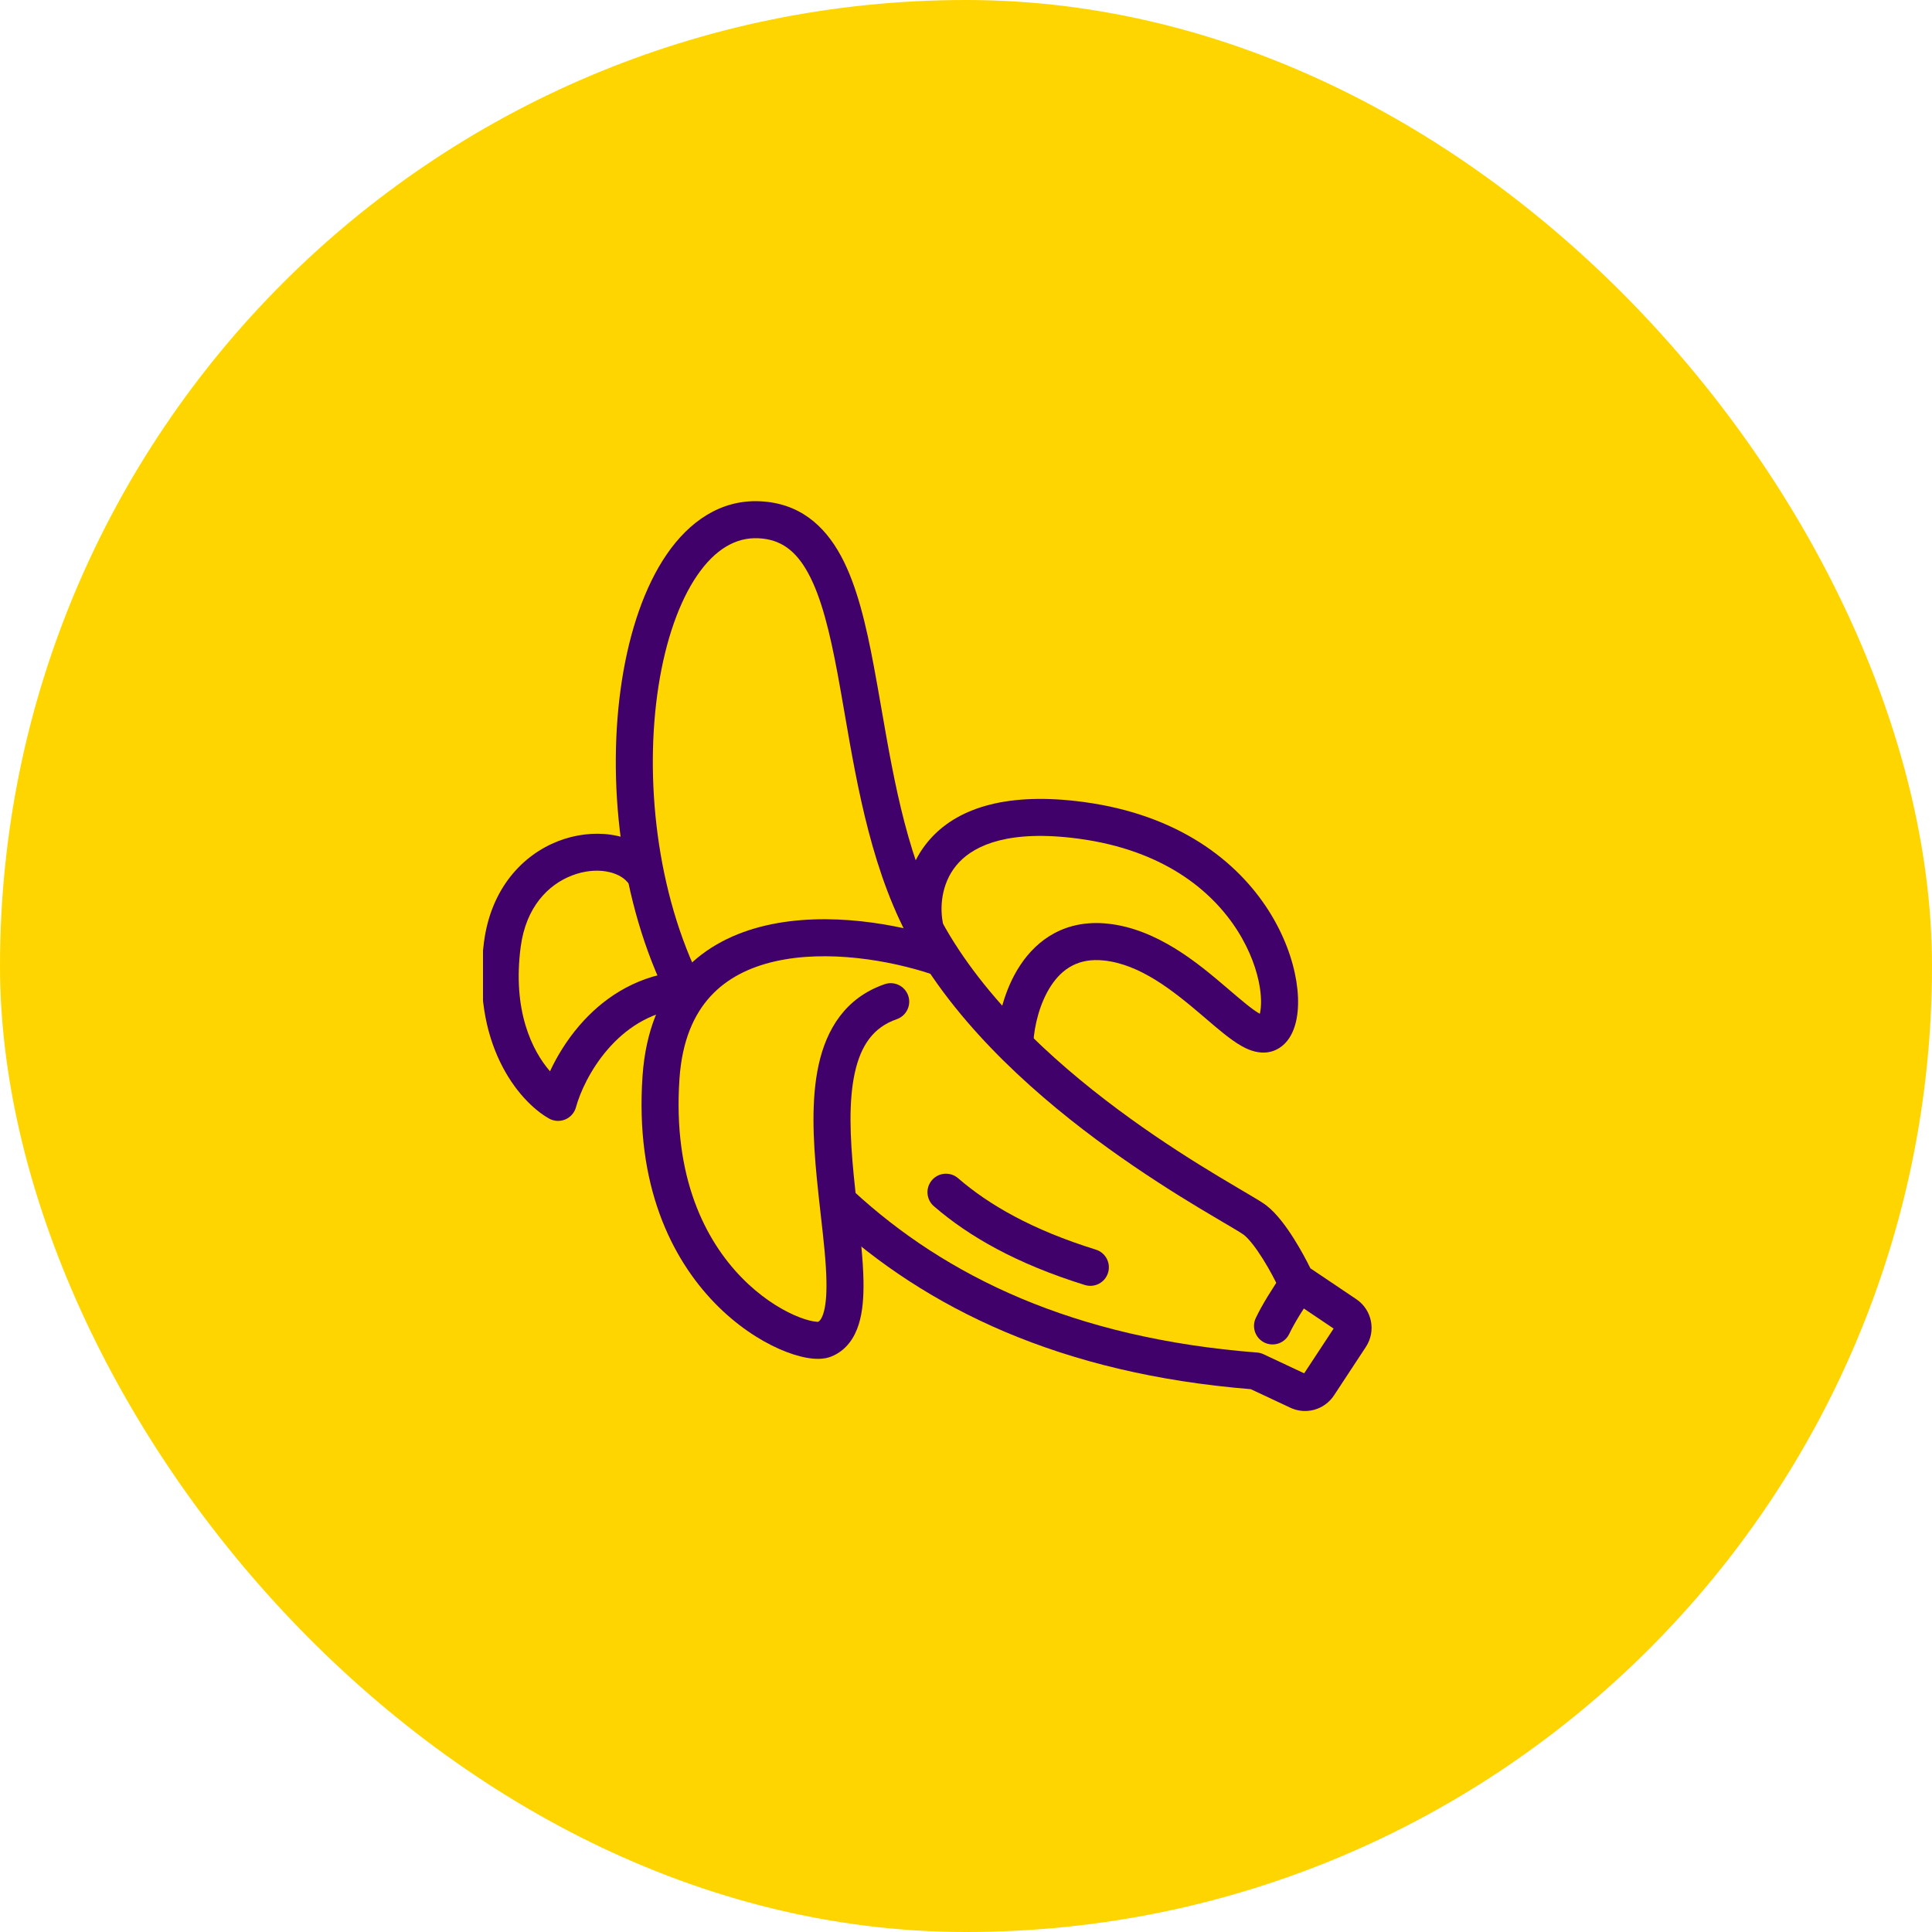 <svg width="120" height="120" viewBox="0 0 120 120" fill="none" xmlns="http://www.w3.org/2000/svg">
<rect width="120" height="120" rx="60" fill="#FFD500"/>
<g clip-path="url(#clip0_217_3399)">
<path fill-rule="evenodd" clip-rule="evenodd" d="M54.748 44.023C55.557 48.671 56.422 53.64 58.737 57.669C61.497 62.471 66.089 66.506 70.222 69.486C72.277 70.968 74.196 72.173 75.683 73.069C76.248 73.41 76.747 73.704 77.172 73.954C77.307 74.033 77.434 74.108 77.554 74.179C78.012 74.449 78.43 74.699 78.654 74.871C79.317 75.383 79.933 76.246 80.397 76.988C80.797 77.628 81.148 78.282 81.391 78.777L84.241 80.694C85.219 81.351 85.485 82.674 84.837 83.659L82.856 86.672C82.268 87.564 81.114 87.89 80.147 87.437L77.689 86.284C65.902 85.327 57.563 81.303 51.456 75.675C50.989 75.245 50.959 74.517 51.39 74.05C51.82 73.583 52.548 73.553 53.015 73.984C58.749 79.268 66.652 83.118 78.077 84.008C78.216 84.019 78.351 84.054 78.476 84.113L81.005 85.299L82.834 82.519L79.848 80.511C79.674 80.394 79.535 80.232 79.447 80.042C79.244 79.606 78.876 78.893 78.447 78.207C77.996 77.486 77.562 76.933 77.249 76.692C77.167 76.629 76.906 76.467 76.384 76.159C76.269 76.091 76.144 76.018 76.012 75.94C75.586 75.689 75.072 75.386 74.495 75.039C72.978 74.124 71.001 72.883 68.876 71.351C64.648 68.303 59.745 64.038 56.743 58.815C54.205 54.399 53.262 48.947 52.461 44.312C52.313 43.456 52.169 42.627 52.022 41.838C51.534 39.232 51.013 37.104 50.206 35.616C49.441 34.203 48.497 33.492 47.09 33.431C45.7 33.371 44.42 34.114 43.31 35.729C42.192 37.358 41.348 39.752 40.902 42.605C40.011 48.312 40.766 55.472 43.594 61.072C43.88 61.639 43.653 62.331 43.086 62.617C42.519 62.903 41.827 62.676 41.541 62.109C38.465 56.016 37.675 48.358 38.63 42.25C39.107 39.197 40.035 36.436 41.414 34.427C42.803 32.405 44.747 31.028 47.189 31.134C49.612 31.238 51.189 32.602 52.228 34.52C53.228 36.364 53.798 38.825 54.282 41.415C54.442 42.267 54.594 43.139 54.748 44.023Z" fill="#40016A"/>
<path fill-rule="evenodd" clip-rule="evenodd" d="M57.888 73.298C58.304 72.818 59.03 72.766 59.51 73.182C61.407 74.824 64.091 76.382 68.065 77.617C68.672 77.806 69.011 78.45 68.822 79.057C68.634 79.663 67.989 80.002 67.383 79.814C63.16 78.502 60.181 76.805 58.005 74.92C57.524 74.504 57.472 73.778 57.888 73.298Z" fill="#40016A"/>
<path fill-rule="evenodd" clip-rule="evenodd" d="M47.607 57.474C51.422 56.601 55.786 57.381 58.674 58.352C59.276 58.554 59.6 59.206 59.398 59.808C59.195 60.41 58.543 60.734 57.941 60.532C55.264 59.632 51.362 58.974 48.121 59.716C46.522 60.083 45.141 60.776 44.121 61.893C43.109 63.001 42.368 64.618 42.204 66.993C41.778 73.141 43.822 77.046 46.05 79.338C47.177 80.498 48.361 81.254 49.322 81.68C49.804 81.894 50.209 82.015 50.506 82.069C50.685 82.101 50.783 82.101 50.82 82.101C50.91 82.047 51.034 81.922 51.145 81.566C51.283 81.121 51.347 80.469 51.332 79.591C51.312 78.393 51.154 77.006 50.981 75.481C50.898 74.746 50.811 73.978 50.734 73.184C50.506 70.832 50.373 68.294 50.847 66.141C51.332 63.937 52.501 61.975 54.947 61.13C55.548 60.922 56.202 61.241 56.41 61.841C56.617 62.441 56.298 63.096 55.698 63.304C54.252 63.803 53.47 64.922 53.093 66.636C52.704 68.402 52.796 70.62 53.023 72.962C53.091 73.656 53.171 74.369 53.251 75.078C53.431 76.669 53.609 78.241 53.632 79.552C53.648 80.51 53.589 81.453 53.34 82.25C53.085 83.069 52.586 83.861 51.656 84.248C51.148 84.46 50.557 84.415 50.098 84.332C49.584 84.24 49.002 84.054 48.39 83.783C47.162 83.239 45.735 82.313 44.401 80.942C41.709 78.172 39.439 73.623 39.909 66.834C40.103 64.035 41.002 61.897 42.423 60.342C43.835 58.795 45.679 57.916 47.607 57.474Z" fill="#40016A"/>
<path fill-rule="evenodd" clip-rule="evenodd" d="M80.523 60.976C80.725 62.253 80.657 63.579 80.088 64.46C79.751 64.98 79.228 65.346 78.556 65.376C77.986 65.401 77.475 65.174 77.099 64.96C76.43 64.58 75.66 63.92 74.909 63.276C74.817 63.197 74.725 63.119 74.634 63.041C72.814 61.487 70.8 59.897 68.569 59.658C66.969 59.486 65.971 60.185 65.289 61.215C64.564 62.31 64.242 63.745 64.186 64.73C64.15 65.364 63.607 65.849 62.973 65.813C62.339 65.777 61.854 65.234 61.89 64.6C61.961 63.346 62.356 61.479 63.371 59.946C64.429 58.347 66.195 57.09 68.814 57.371C71.858 57.697 74.387 59.806 76.127 61.292C76.209 61.361 76.288 61.429 76.365 61.495C77.184 62.194 77.772 62.697 78.235 62.961C78.24 62.963 78.244 62.966 78.249 62.968C78.325 62.667 78.376 62.126 78.251 61.334C78.089 60.305 77.654 59.048 76.853 57.79C75.268 55.302 72.235 52.79 66.978 52.09C62.702 51.521 60.59 52.481 59.572 53.556C58.527 54.66 58.352 56.177 58.553 57.269C58.668 57.894 58.255 58.493 57.63 58.608C57.005 58.723 56.406 58.309 56.291 57.685C56.001 56.105 56.208 53.764 57.903 51.974C59.625 50.156 62.613 49.189 67.282 49.81C73.206 50.599 76.841 53.49 78.793 56.554C79.759 58.071 80.31 59.626 80.523 60.976ZM34.678 52.241C36.776 51.427 39.334 51.66 40.712 53.288C41.123 53.773 41.062 54.498 40.578 54.909C40.093 55.319 39.367 55.259 38.957 54.774C38.434 54.156 37.06 53.783 35.51 54.385C34.073 54.942 32.671 56.31 32.341 58.811C31.819 62.773 33.053 65.261 34.161 66.54C34.586 65.626 35.193 64.616 36.002 63.68C37.353 62.115 39.316 60.704 41.97 60.362C42.6 60.281 43.176 60.725 43.258 61.355C43.339 61.985 42.894 62.562 42.264 62.643C40.307 62.895 38.824 63.931 37.742 65.183C36.649 66.449 36.015 67.884 35.774 68.772C35.681 69.115 35.435 69.395 35.107 69.532C34.779 69.669 34.407 69.647 34.097 69.472C32.192 68.393 29.233 64.792 30.061 58.511C30.501 55.169 32.465 53.099 34.678 52.241Z" fill="#40016A"/>
<path fill-rule="evenodd" clip-rule="evenodd" d="M81.21 78.908C81.73 79.272 81.855 79.99 81.491 80.51C81.033 81.161 80.389 82.186 80.08 82.844C79.811 83.419 79.126 83.666 78.551 83.397C77.976 83.127 77.728 82.442 77.998 81.867C78.39 81.032 79.122 79.881 79.608 79.189C79.972 78.669 80.69 78.543 81.21 78.908Z" fill="#40016A"/>
</g>
<defs>
<clipPath id="clip0_217_3399">
<rect width="60" height="60" fill="white" transform="translate(30 30)"/>
</clipPath>
</defs>
</svg>
